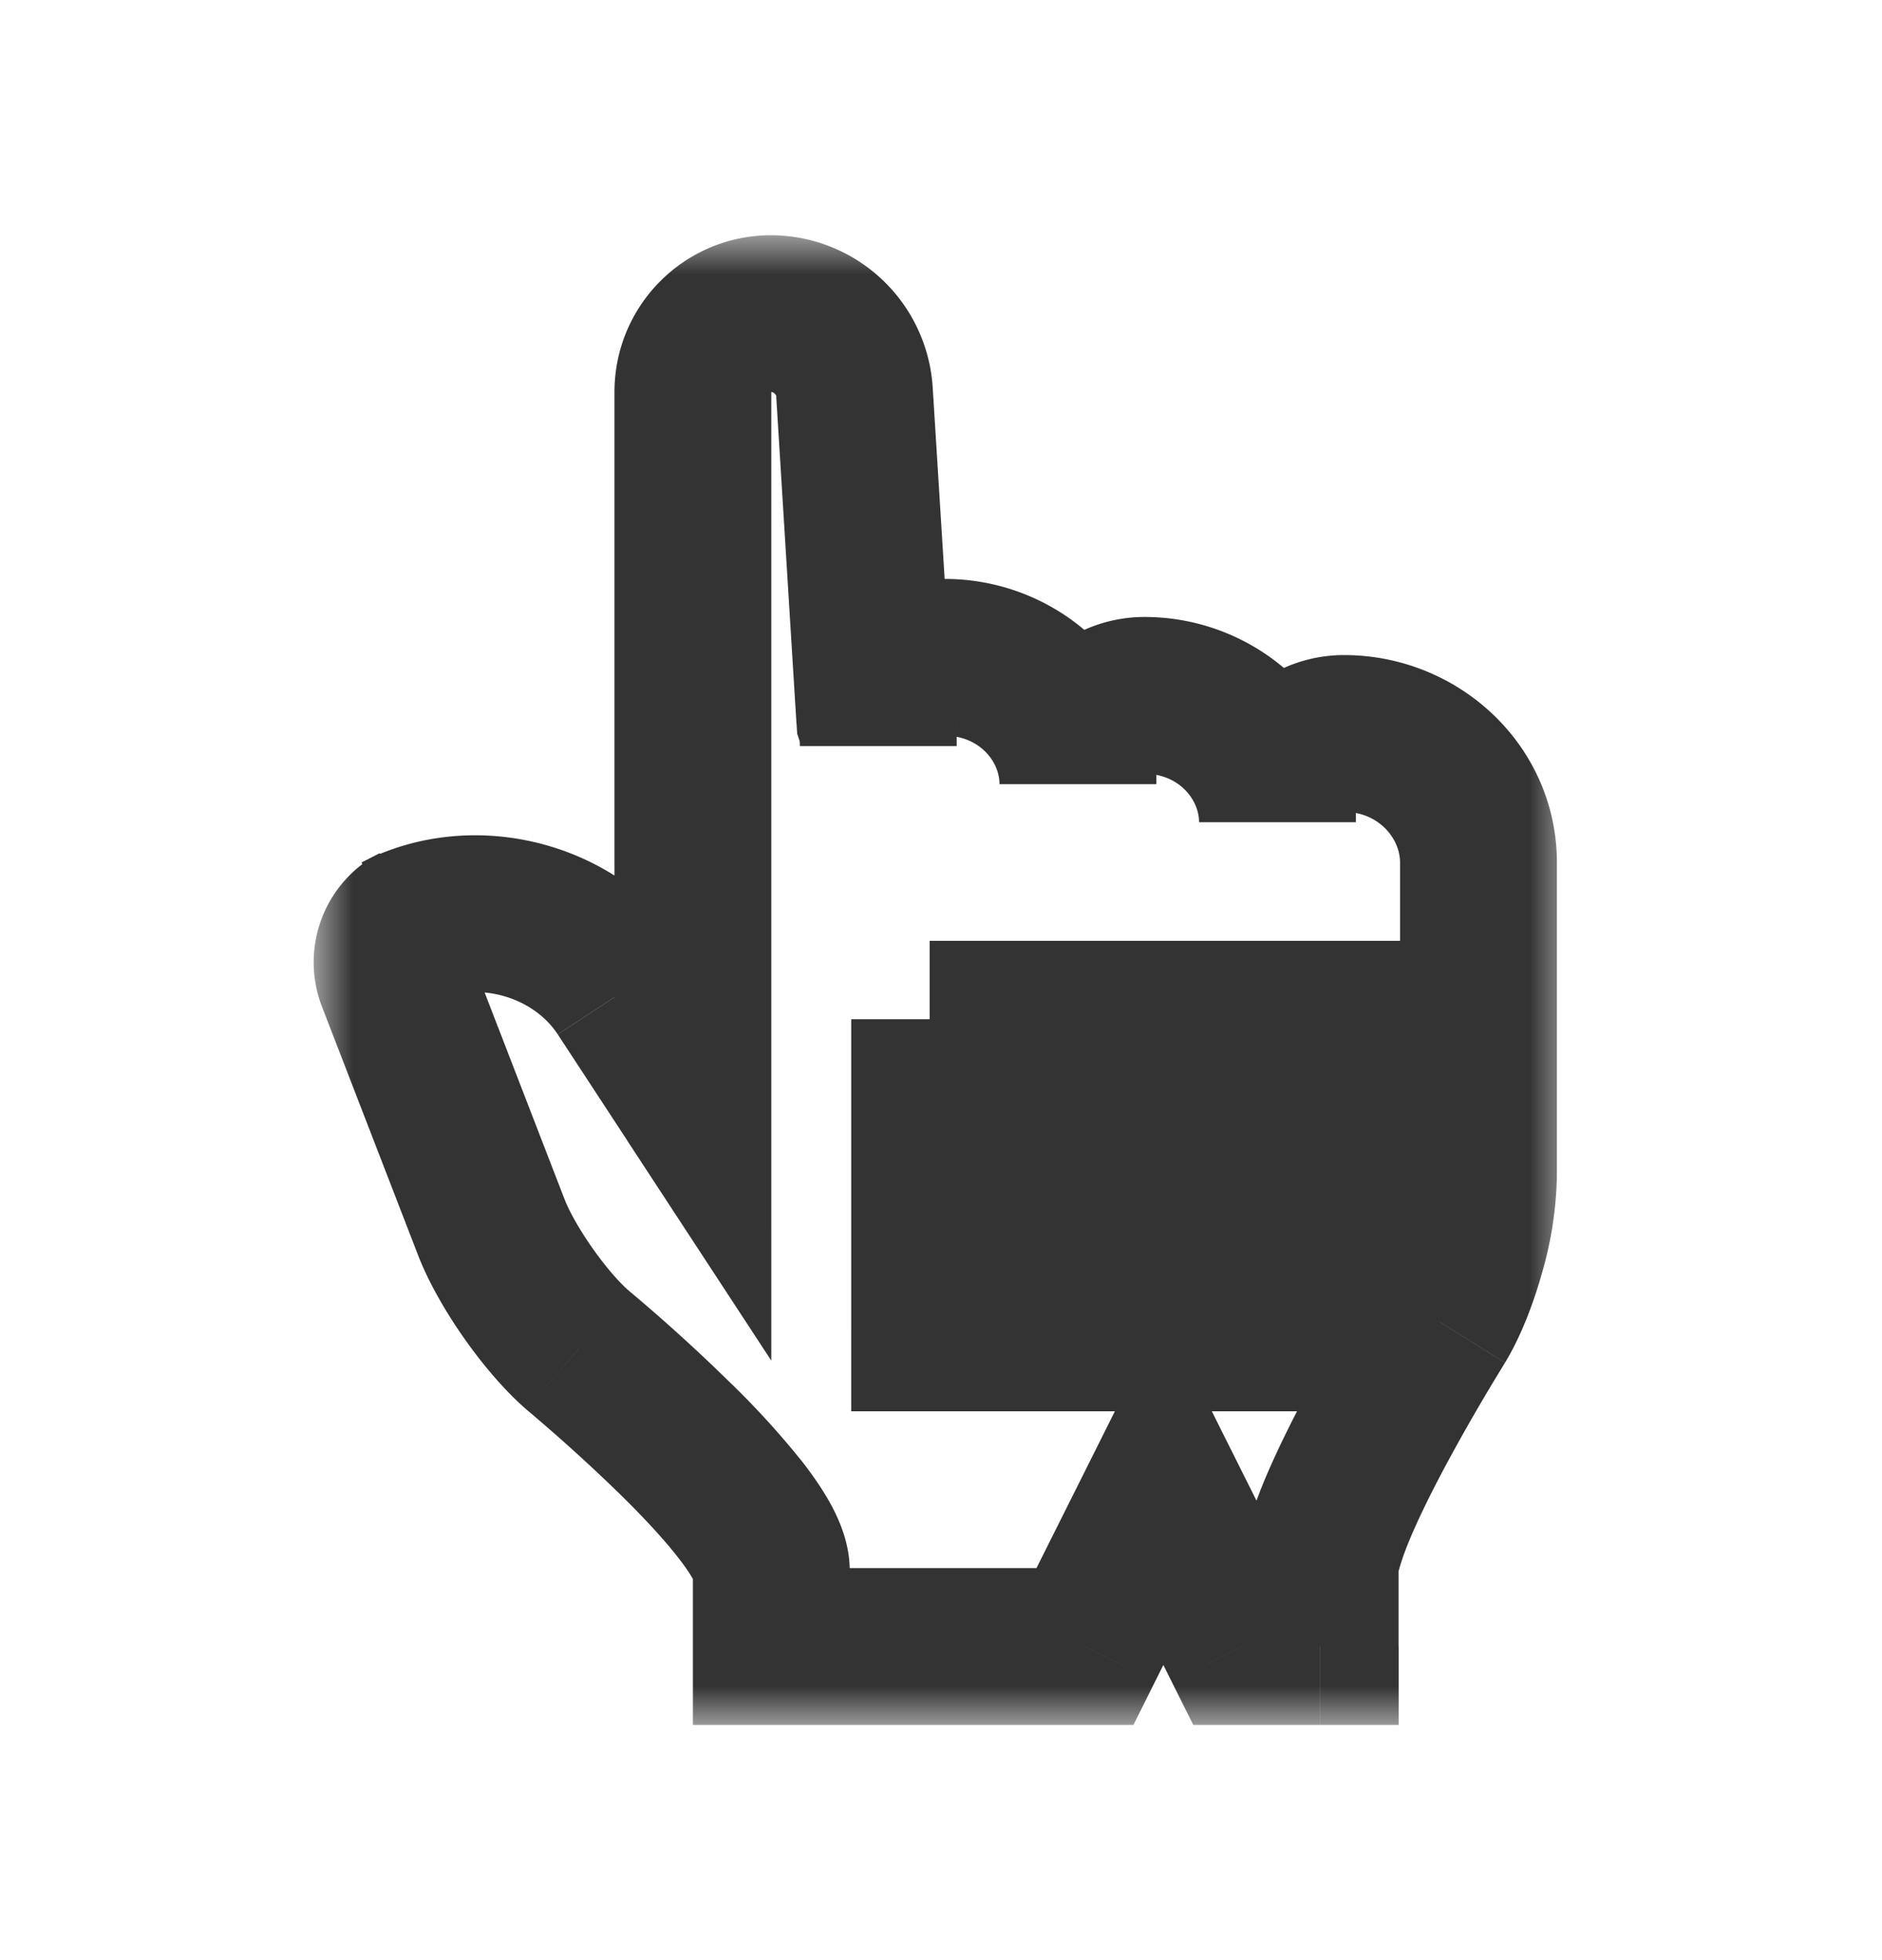 <svg width="24" height="25" fill="none" xmlns="http://www.w3.org/2000/svg"><g filter="url(#filter0_d)"><mask id="a" maskUnits="userSpaceOnUse" x="4" y="2" width="16" height="19" fill="#000"><path fill="#fff" d="M4 2h16v19H4z"/><path fill-rule="evenodd" clip-rule="evenodd" d="M8.836 13l-.887-1.355c-.605-.925-1.895-1.262-2.881-.755l.23-.118a.572.572 0 00-.262.7l1.227 3.175c.195.504.692 1.216 1.104 1.573 0 0 2.469 2.044 2.469 2.81V20h4l1-2 1 2h1v-.97c0-.766 1.508-3.18 1.508-3.18.278-.468.51-1.295.51-1.843V9.972c-.018-.893-.778-1.617-1.715-1.617-.468 0-.848.362-.848.808v.324c0-.894-.76-1.618-1.696-1.618-.47 0-.849.362-.849.81V9c0-.893-.76-1.617-1.696-1.617-.469 0-.849.362-.849.809v.323c0-.143-.015-.258-.045-.348L10.898 4a1.072 1.072 0 00-1.062-1c-.557 0-1 .448-1 1v9zm7.018-1h1v4h-1v-4zm-2 0h1v4h-1v-4zm-2 0h1v4h-1v-4z"/></mask><path fill-rule="evenodd" clip-rule="evenodd" d="M8.836 13l-.887-1.355c-.605-.925-1.895-1.262-2.881-.755l.23-.118a.572.572 0 00-.262.7l1.227 3.175c.195.504.692 1.216 1.104 1.573 0 0 2.469 2.044 2.469 2.81V20h4l1-2 1 2h1v-.97c0-.766 1.508-3.18 1.508-3.18.278-.468.51-1.295.51-1.843V9.972c-.018-.893-.778-1.617-1.715-1.617-.468 0-.848.362-.848.808v.324c0-.894-.76-1.618-1.696-1.618-.47 0-.849.362-.849.81V9c0-.893-.76-1.617-1.696-1.617-.469 0-.849.362-.849.809v.323c0-.143-.015-.258-.045-.348L10.898 4a1.072 1.072 0 00-1.062-1c-.557 0-1 .448-1 1v9zm7.018-1h1v4h-1v-4zm-2 0h1v4h-1v-4zm-2 0h1v4h-1v-4z" fill="#fff"/><path d="M8.836 13l-.837.548 1.837 2.806V13h-1zm-.887-1.355l.837-.547-.837.547zm-2.913-.173l-.933.36.933-.36zm1.227 3.175l.933-.36-.933.36zm1.104 1.573l-.656.755.009.008.009.008.638-.77zM9.836 20h-1v1h1v-1zm4 0v1h.618l.276-.553-.895-.447zm1-2l.894-.447-.895-1.79-.894 1.79.894.447zm1 2l-.895.447.276.553h.618v-1zm1 0v1h1v-1h-1zm1.508-4.15l.848.53.007-.01.006-.01-.86-.51zm.51-5.878h1v-.02l-1 .02zm-7.697-1.804l-.999.062.008.128.04.121.95-.311zm-.26-4.167l-.997.062.998-.062zM8.837 4h-1 1zm8.018 8h1v-1h-1v1zm0 4v1h1v-1h-1zm-1 0h-1v1h1v-1zm-1-4h1v-1h-1v1zm0 4v1h1v-1h-1zm-1 0h-1v1h1v-1zm-1-4h1v-1h-1v1zm0 4v1h1v-1h-1zm-1 0h-1v1h1v-1zm-2.182-3.548l-.886-1.354-1.674 1.095L8 13.548l1.673-1.096zm-.886-1.354C7.898 9.742 6.049 9.26 4.61 10l.915 1.778c.534-.274 1.264-.08 1.587.414l1.674-1.095zm-3.261.681l.23-.118-.915-1.779-.23.119.915 1.778zM4.84 9.882a1.571 1.571 0 00-.737 1.95l1.866-.72a.435.435 0 01.005.31.45.45 0 01-.22.24l-.914-1.78zm-.737 1.95l1.228 3.176 1.865-.721-1.227-3.175-1.866.72zm1.228 3.176c.252.654.844 1.502 1.38 1.967l1.311-1.51c-.287-.25-.69-.825-.826-1.178l-1.865.72zm2.036 1.212l-.638.77v.001l.005.004a2.638 2.638 0 01.091.077 21.981 21.981 0 011.075.979c.296.29.568.581.759.829.096.124.154.215.184.272.04.078-.007.022-.007-.122h2c0-.336-.126-.623-.22-.804-.105-.2-.24-.395-.375-.57a10.696 10.696 0 00-.939-1.031 22.293 22.293 0 00-1.265-1.148l-.023-.02-.007-.005-.002-.001-.638.77zm1.469 2.81V20h2v-.97h-2zm1 1.97h4v-2h-4v2zm4.894-.553l1-2-1.789-.894-1 2 1.789.894zm-.789-2l1 2 1.789-.894-1-2-1.789.894zM15.835 21h1v-2h-1v2zm2-1v-.97h-2V20h2zm0-.97c0 .036.011-.086.157-.43.124-.293.296-.635.478-.972a25.155 25.155 0 01.663-1.15l.045-.074.011-.018.003-.004v-.001l-.848-.53-.848-.53-.001.002a.192.192 0 01-.004.006l-.014.023a28.588 28.588 0 00-.767 1.326c-.195.362-.4.767-.56 1.142-.137.324-.314.791-.314 1.21h2zm1.37-2.67c.198-.334.354-.747.462-1.134a4.75 4.75 0 00.187-1.22h-2c0 .155-.037.404-.114.685-.078.28-.176.515-.256.65l1.72 1.02zm.649-2.353V9.972h-2v4.035h2zm0-4.055c-.03-1.47-1.266-2.597-2.715-2.597v2c.426 0 .708.32.715.637l2-.04zm-2.715-2.597c-.975 0-1.848.765-1.848 1.808h2c0 .069-.03.123-.062.152a.134.134 0 01-.09.04v-2zm-1.848 1.808v.324h2v-.324h-2zm2 .324c0-1.49-1.253-2.618-2.696-2.618v2c.43 0 .696.321.696.618h2zm-2.696-2.618c-.976 0-1.849.766-1.849 1.81h2c0 .067-.03.122-.061.15a.134.134 0 01-.09.04v-2zm-1.849 1.81V9h2v-.323h-2zm2 .322c0-1.49-1.252-2.617-2.696-2.617v2c.43 0 .696.32.696.617h2zM12.05 6.384c-.976 0-1.849.765-1.849 1.809h2c0 .068-.03.122-.061.152a.134.134 0 01-.09.04v-2zM10.2 8.193v.323h2v-.323h-2zm2 .323c0-.207-.02-.435-.094-.66l-1.9.623c-.009-.023-.01-.035-.009-.027a.515.515 0 01.003.064h2zm-.046-.41l-.26-4.167-1.995.124.258 4.167 1.997-.124zm-.26-4.167A2.072 2.072 0 009.836 2v2c.01 0 .025.003.042.02.016.014.022.03.023.043l1.996-.124zM9.836 2c-1.11 0-2 .898-2 2h2V2zm-2 2v4h2V4h-2zm0 4v5h2V8h-2zm8.019 5h1v-2h-1v2zm0-1v4h2v-4h-2zm1 3h-1v2h1v-2zm0 1v-4h-2v4h2zm-3-3h1v-2h-1v2zm0-1v4h2v-4h-2zm1 3h-1v2h1v-2zm0 1v-4h-2v4h2zm-3-3h1v-2h-1v2zm0-1v4h2v-4h-2zm1 3h-1v2h1v-2zm0 1v-4h-2v4h2z" fill="#000" fill-opacity=".8" mask="url(#a)"/></g><defs><filter id="filter0_d" x="1" y="0" width="21.854" height="25" filterUnits="userSpaceOnUse" color-interpolation-filters="sRGB"><feFlood flood-opacity="0" result="BackgroundImageFix"/><feColorMatrix in="SourceAlpha" values="0 0 0 0 0 0 0 0 0 0 0 0 0 0 0 0 0 0 127 0"/><feOffset dy="1"/><feGaussianBlur stdDeviation="1.5"/><feColorMatrix values="0 0 0 0 0 0 0 0 0 0 0 0 0 0 0 0 0 0 0.2 0"/><feBlend in2="BackgroundImageFix" result="effect1_dropShadow"/><feBlend in="SourceGraphic" in2="effect1_dropShadow" result="shape"/></filter></defs></svg>